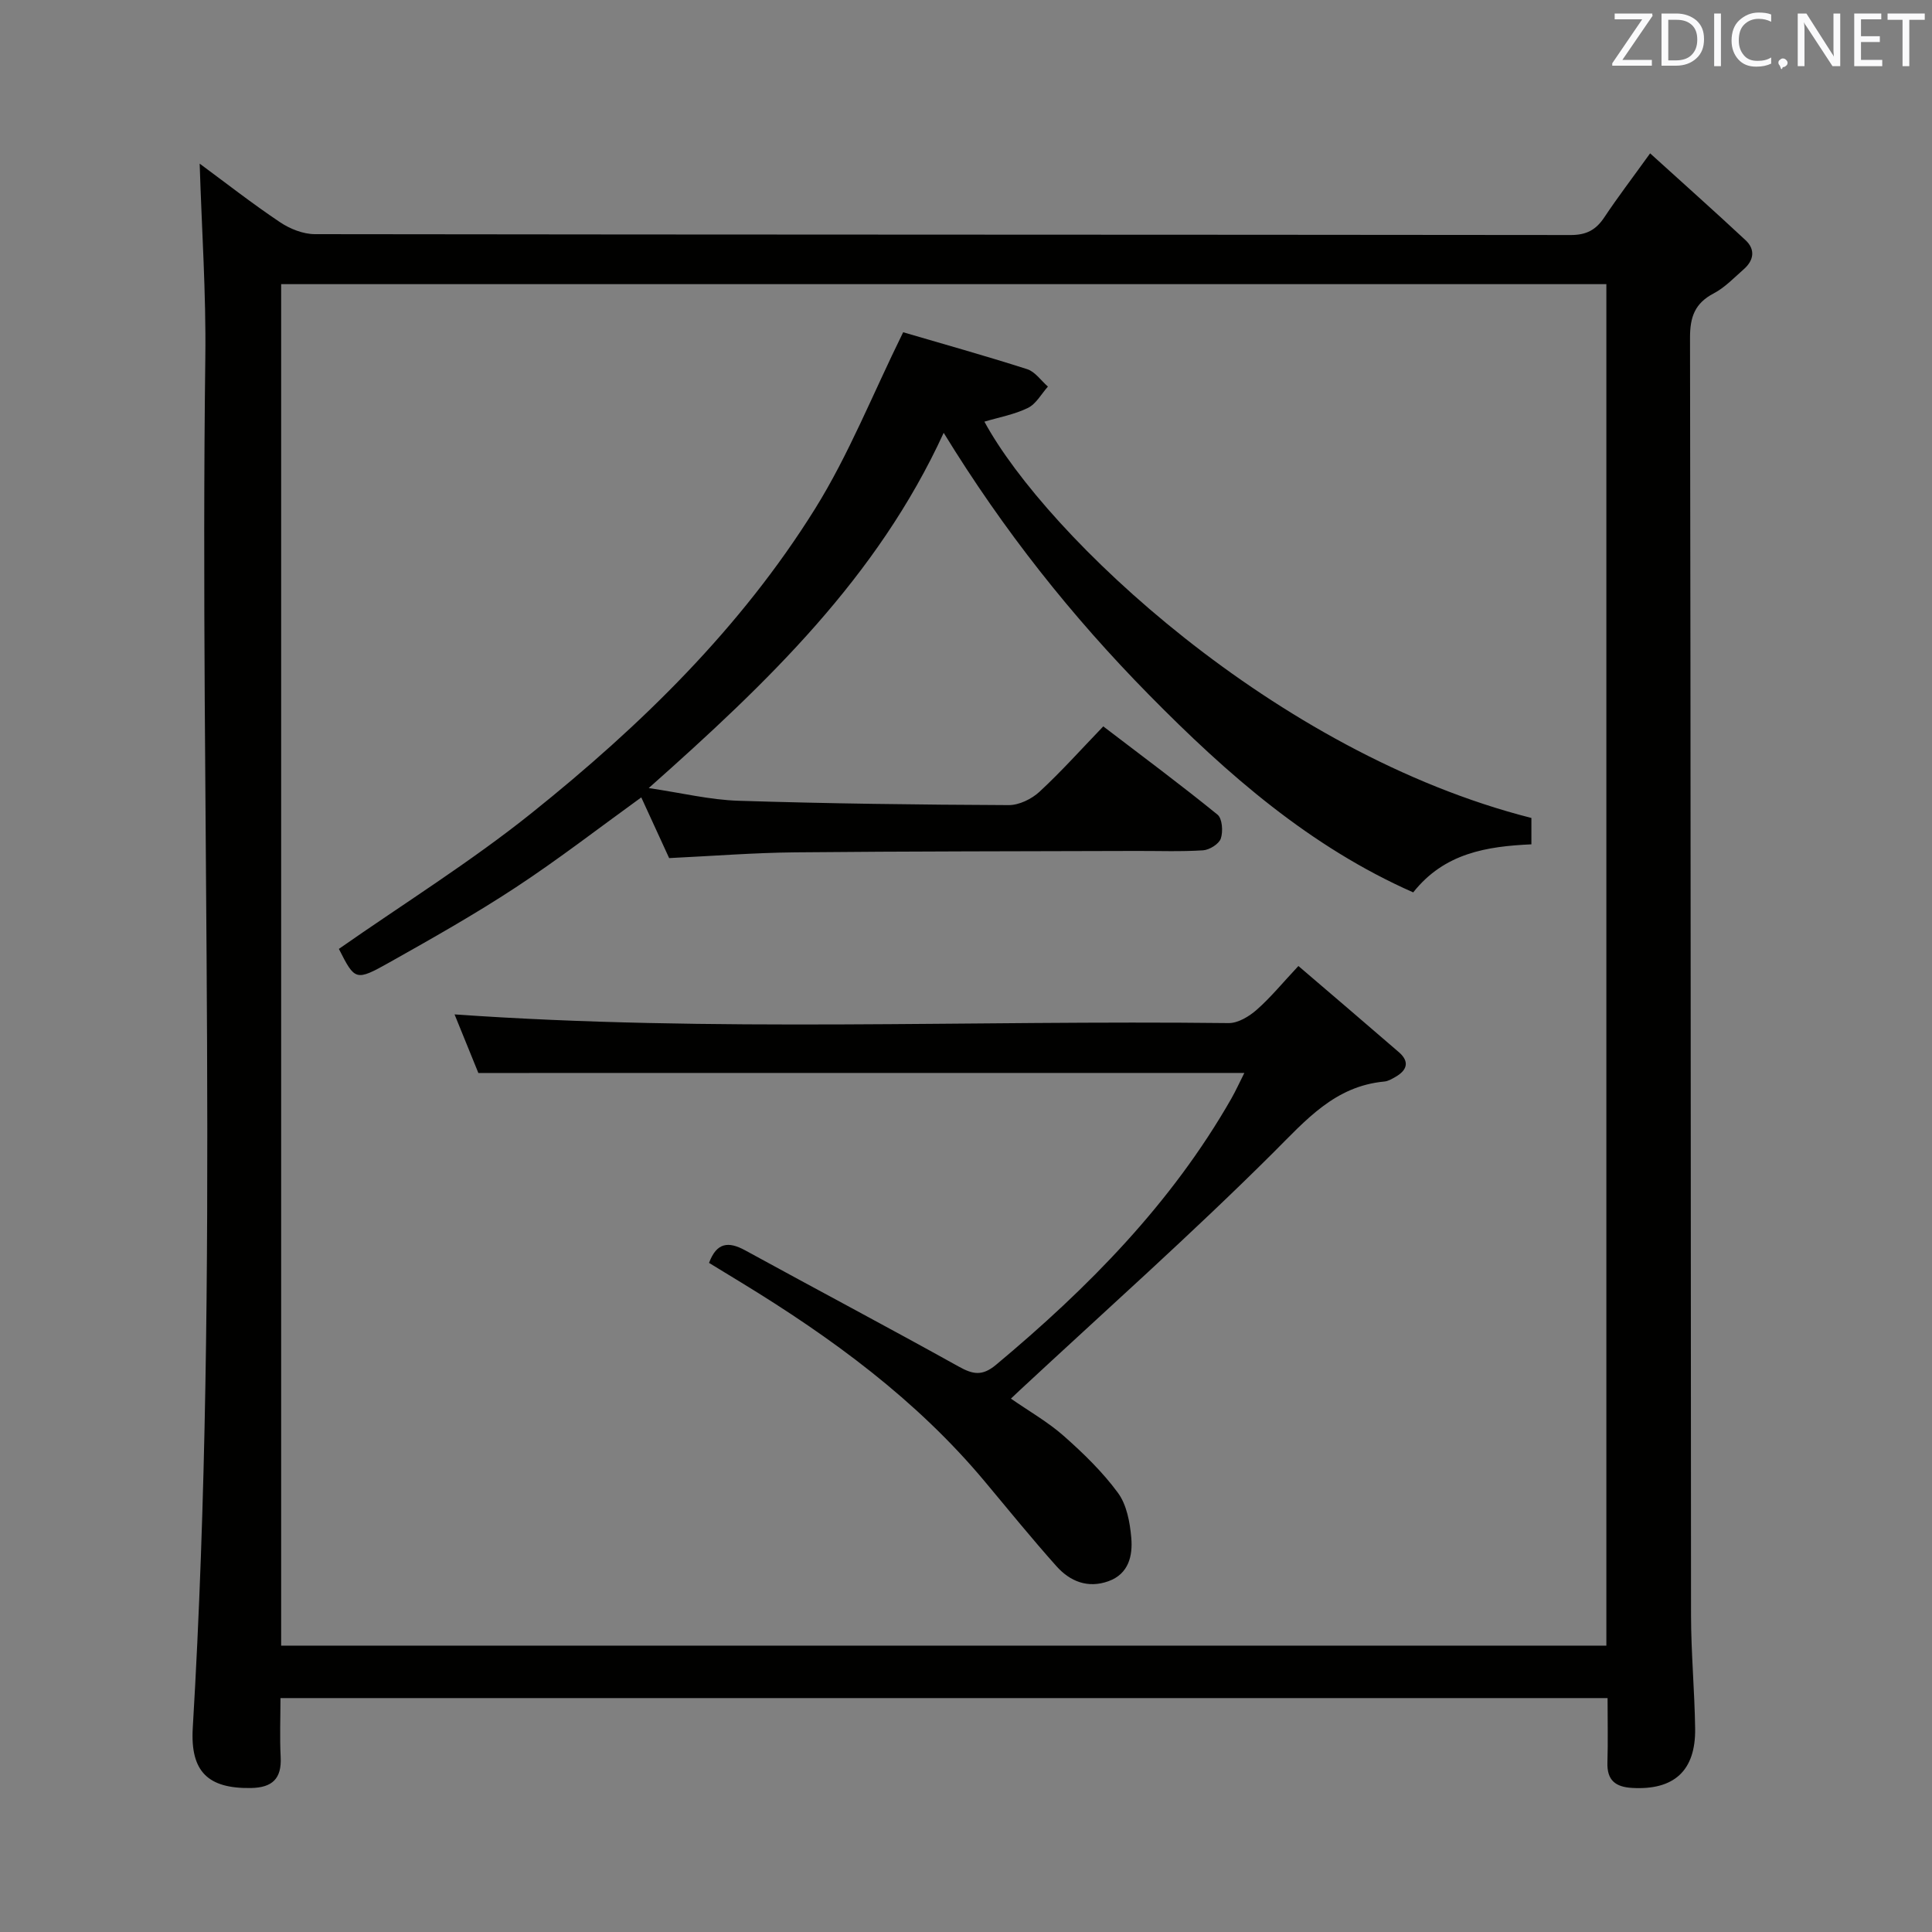 <svg enable-background="new 0 0 400 400" viewBox="0 0 400 400" xmlns="http://www.w3.org/2000/svg"><rect x="0" y="0" width="400" height="400" fill="#808080" stroke="none"/><path d="m41.34 33.88c5.37 3.96 10.86 8.26 16.64 12.13 2.06 1.38 4.8 2.47 7.23 2.47 86.67.12 173.33.08 260 .18 3.27 0 5.23-1.08 6.95-3.67 2.75-4.13 5.77-8.09 9.48-13.24 6.87 6.24 13.39 12.03 19.76 17.98 2.07 1.93 1.72 4.18-.38 6.02-2 1.75-3.9 3.78-6.21 4.99-3.91 2.05-4.92 4.87-4.91 9.2.16 88.17.13 176.33.21 264.5.01 7.81.74 15.62.85 23.43.13 8.75-4.38 12.8-13.06 12.3-3.44-.2-5.21-1.59-5.1-5.23.13-4.31.03-8.63.03-13.37-91.56 0-182.78 0-274.76 0 0 4.03-.17 8.13.04 12.21.23 4.5-1.75 6.33-6.16 6.41-8.81.14-12.58-3.32-12.04-12.43 5.63-94.55 1.4-189.19 2.6-283.78.17-13.24-.75-26.52-1.17-40.1zm16.87 306.83h274.37c0-94.04 0-187.8 0-281.88-91.52 0-182.87 0-274.37 0z" fill="#010100"/><path d="m186.99 68.79c7.93 2.33 16.85 4.82 25.67 7.64 1.65.53 2.88 2.37 4.3 3.61-1.35 1.51-2.44 3.58-4.13 4.41-2.79 1.37-5.98 1.94-9.02 2.85 12.8 23.57 60.03 68.54 113.25 82.05v5.46c-9.19.42-18.01 1.78-24.47 9.95-21.36-9.44-38.41-24.36-54.63-40.83-16.1-16.35-30.18-34.09-42.58-54.32-13.74 29.95-36.4 51.65-61.07 73.55 6.84 1.01 12.7 2.45 18.61 2.63 18.63.59 37.28.82 55.92.9 2.15.01 4.75-1.26 6.37-2.76 4.51-4.17 8.63-8.78 13.21-13.54 8.2 6.26 16.06 12.1 23.65 18.27.99.8 1.18 3.48.69 4.94-.38 1.14-2.35 2.36-3.68 2.45-4.65.3-9.32.11-13.99.13-23.49.08-46.99.06-70.48.29-8.46.08-16.92.75-26.07 1.19-1.8-3.93-3.78-8.24-5.77-12.57-8.76 6.33-17.14 12.82-25.98 18.63-8.46 5.56-17.31 10.56-26.15 15.53-7.04 3.95-7.15 3.76-10.48-2.79 13.43-9.39 27.31-18.03 39.97-28.18 22.56-18.07 43.24-38.25 58.63-62.96 6.96-11.17 11.87-23.61 18.23-36.53z" fill="#010100"/><path d="m99.04 222.15c-1.58-3.88-3.32-8.18-4.93-12.13 53.42 3.76 106.87 1.17 160.26 1.8 1.95.02 4.24-1.37 5.81-2.75 2.85-2.5 5.28-5.48 8.64-9.07 7.04 6.03 13.95 11.91 20.81 17.85 2.27 1.97 1.68 3.75-.73 5.12-.72.41-1.5.88-2.29.95-10.27.96-16.22 7.97-23.04 14.77-16.97 16.9-34.9 32.84-52.45 49.16-.48.45-.96.91-1.82 1.72 3.75 2.61 7.63 4.81 10.91 7.7 4.07 3.6 8.06 7.46 11.25 11.81 1.82 2.47 2.48 6.11 2.76 9.3.32 3.7-.52 7.47-4.72 8.99-4.26 1.54-7.96.05-10.76-3.09-5.1-5.71-9.93-11.66-14.84-17.54-14.17-16.96-31.72-29.79-50.43-41.2-2.23-1.36-4.46-2.73-6.67-4.07 1.58-4.26 4.03-4.48 7.46-2.61 14.72 8.06 29.55 15.91 44.21 24.06 2.95 1.64 4.88 2.05 7.77-.37 19.04-15.9 36.27-33.35 48.68-55.07.96-1.69 1.76-3.47 2.71-5.34-52.9.01-105.43.01-158.59.01z" fill="#010100"/><g fill="#fafafb"><path d="m342.2 3.2-6.3 9.2h6.1v1.2h-8.2v-.5l6.2-9.1h-5.7v-1.2h7.8v.4z"/><path d="m344 13.7v-10.9h3.1c1.6 0 3 .5 4.1 1.4 1.1 1 1.6 2.2 1.6 3.9s-.5 3-1.6 4-2.5 1.5-4.2 1.5h-3zm1.4-9.6v8.4h1.6c1.4 0 2.5-.4 3.2-1.1.8-.8 1.2-1.8 1.2-3.2s-.4-2.4-1.2-3.1-1.8-1-3.1-1z"/><path d="m356.3 2.8v10.9h-1.4v-10.9z"/><path d="m366.6 13.2c-.8.4-1.8.6-3 .6-1.6 0-2.8-.5-3.7-1.5s-1.4-2.3-1.4-3.9c0-1.7.5-3.2 1.6-4.2s2.4-1.6 4-1.6c1 0 1.9.1 2.6.4v1.5c-.8-.4-1.6-.6-2.6-.6-1.2 0-2.2.4-3 1.2s-1.1 1.9-1.1 3.3c0 1.3.4 2.3 1.1 3.1s1.6 1.1 2.8 1.1c1.1 0 2-.2 2.8-.7v1.3z"/><path d="m368.2 13c0-.3.1-.5.3-.6.2-.2.4-.3.6-.3.3 0 .5.1.7.3s.3.4.3.6-.1.5-.3.6c-.2.2-.4.3-.7.3-.3 1-.5-.1-.6-.3-.2-.2-.3-.4-.3-.6z"/><path d="m381.1 13.7h-1.7l-5.5-8.4c-.2-.2-.3-.5-.4-.7 0 .2.1.8.1 1.5v7.6h-1.4v-10.9h1.8l5.3 8.3c.3.4.4.6.4.8 0-.3-.1-.8-.1-1.6v-7.5h1.4v10.9z"/><path d="m389.7 13.7h-5.8v-10.9h5.6v1.2h-4.2v3.5h3.9v1.2h-3.9v3.7h4.4z"/><path d="m398.4 4.1h-3.1v9.6h-1.4v-9.6h-3.1v-1.3h7.7v1.3z"/></g></svg>